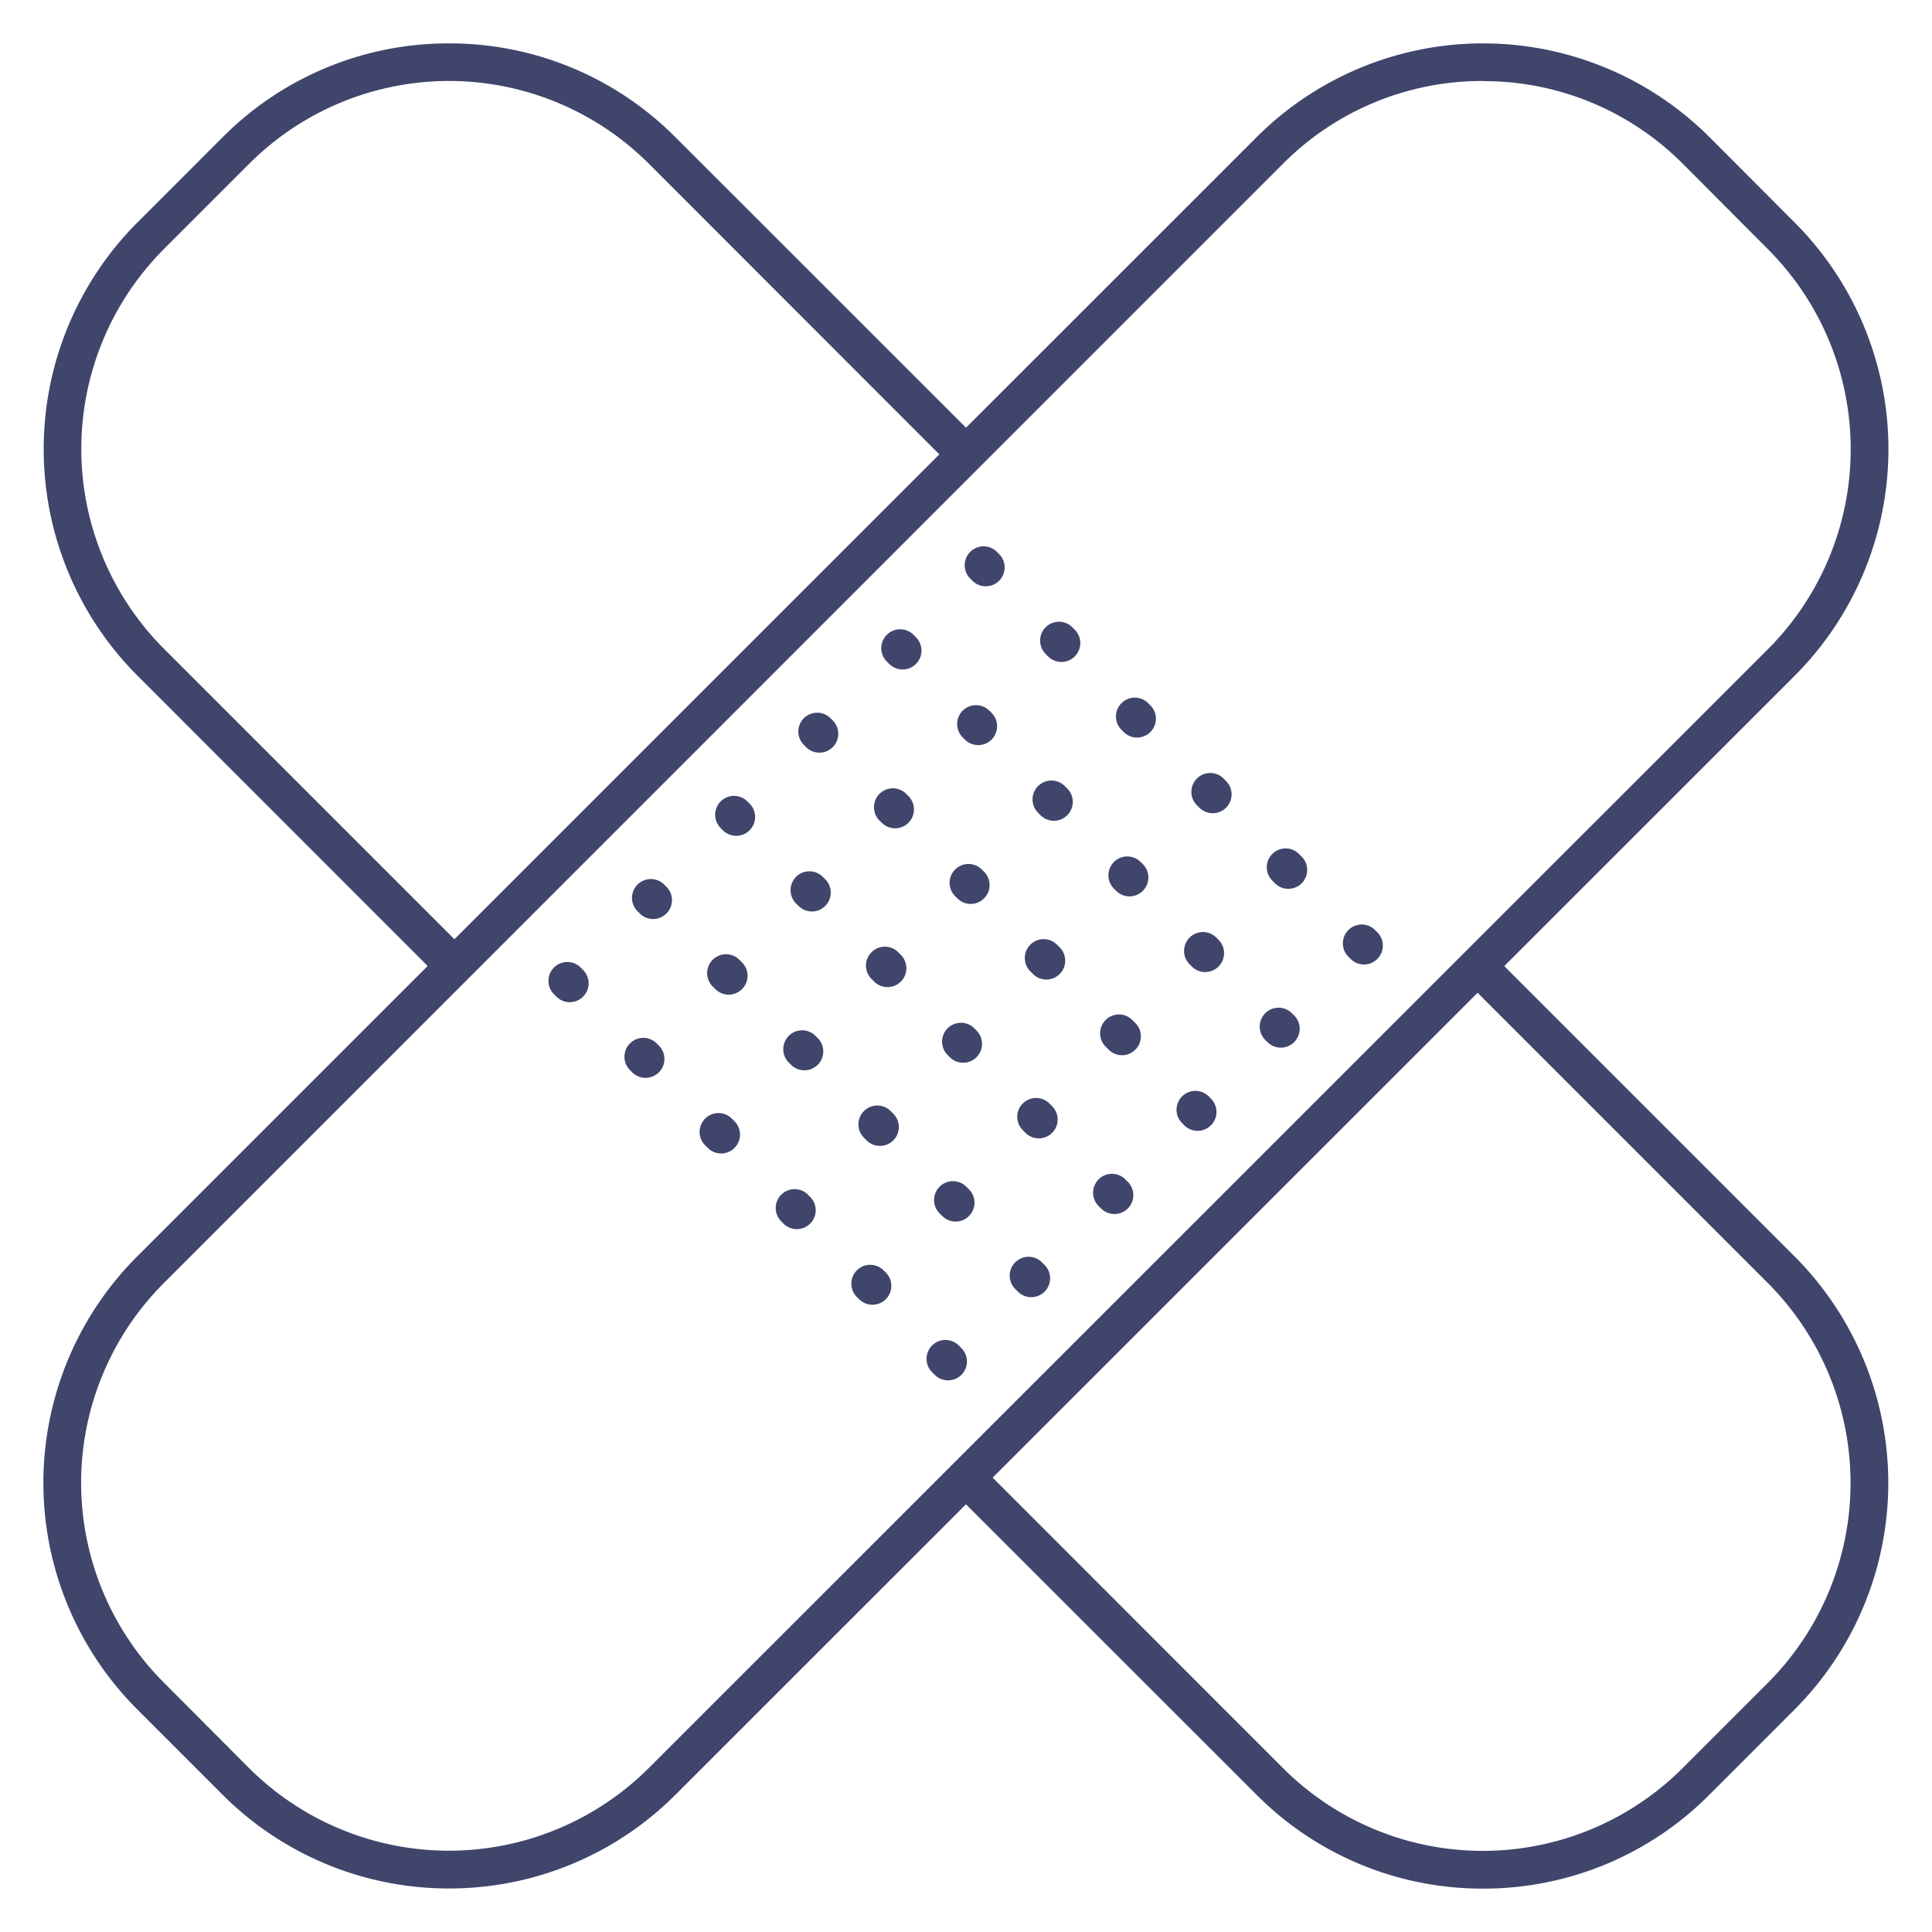 <?xml version="1.0" ?><svg viewBox="0 0 512 512" xmlns="http://www.w3.org/2000/svg"><defs><style>.cls-1{fill:#3f456b;}</style></defs><title/><g id="Lines"><path class="cls-1" d="M117.8,258.39a5,5,0,0,1-3.54-1.47L36.37,179A85,85,0,0,1,36.37,59L59,36.37A84.31,84.31,0,0,1,119,11.5h0a84.31,84.31,0,0,1,60,24.87L258.67,116a5,5,0,0,1-7.07,7.07L172,43.44A74.89,74.89,0,0,0,66,43.44L43.44,66a75,75,0,0,0,0,105.92l77.89,77.89a5,5,0,0,1-3.53,8.54Z"/><path class="cls-1" d="M393,500.5a84.34,84.34,0,0,1-60-24.87L255.33,398a5,5,0,0,1,7.07-7.07L340,468.56a74.89,74.89,0,0,0,105.92,0l22.6-22.6a75,75,0,0,0,0-105.92l-80.4-80.4a5,5,0,0,1,7.07-7.07l80.4,80.4a85,85,0,0,1,0,120.06L453,475.63A84.31,84.31,0,0,1,393,500.5Z"/><path class="cls-1" d="M119,500.46a84.64,84.64,0,0,1-60-24.83L36.37,453a84.88,84.88,0,0,1,0-120.06L333,36.37a84.88,84.88,0,0,1,120.06,0L475.63,59a85,85,0,0,1,0,120.06L179,475.63l-3.54-3.53,3.54,3.53A84.64,84.64,0,0,1,119,500.46Zm274-479a74.41,74.41,0,0,0-53,21.94L43.44,340a74.89,74.89,0,0,0,0,105.92L66,468.56a75,75,0,0,0,105.92,0h0L468.56,172a75,75,0,0,0,0-105.92L446,43.44A74.38,74.38,0,0,0,393,21.5Z"/></g><g id="Outline"><path class="cls-1" d="M361.47,255.6a5,5,0,0,1-3.54-1.47l-.65-.65a5,5,0,0,1,7.07-7.07l.65.65a5,5,0,0,1-3.53,8.54Z"/><path class="cls-1" d="M339.42,277.64a5,5,0,0,1-3.53-1.47l-.65-.64a5,5,0,0,1,7.07-7.07l.65.64a5,5,0,0,1-3.54,8.54Z"/><path class="cls-1" d="M317.38,299.68a5,5,0,0,1-3.54-1.46l-.64-.65a5,5,0,0,1,7.07-7.07l.65.65a5,5,0,0,1-3.54,8.53Z"/><path class="cls-1" d="M295.34,321.73a5,5,0,0,1-3.54-1.47l-.65-.64a5,5,0,0,1,7.07-7.08l.65.65a5,5,0,0,1-3.53,8.54Z"/><path class="cls-1" d="M273.29,343.77a5,5,0,0,1-3.53-1.46l-.65-.65a5,5,0,1,1,7.07-7.07l.65.65a5,5,0,0,1-3.54,8.53Z"/><path class="cls-1" d="M251.25,365.81a5,5,0,0,1-3.54-1.46l-.64-.65a5,5,0,1,1,7.07-7.07l.65.65a5,5,0,0,1-3.54,8.53Z"/><path class="cls-1" d="M341.42,235.55a5,5,0,0,1-3.53-1.46l-.65-.65a5,5,0,1,1,7.07-7.07l.65.65a5,5,0,0,1-3.54,8.53Z"/><path class="cls-1" d="M319.38,257.6a5,5,0,0,1-3.54-1.47l-.64-.65a5,5,0,0,1,7.07-7.07l.65.65a5,5,0,0,1-3.54,8.54Z"/><path class="cls-1" d="M297.34,279.64a5,5,0,0,1-3.54-1.47l-.65-.65a5,5,0,1,1,7.07-7.06l.65.64a5,5,0,0,1-3.53,8.54Z"/><path class="cls-1" d="M275.29,301.68a5,5,0,0,1-3.53-1.46l-.65-.65a5,5,0,1,1,7.07-7.07l.65.65a5,5,0,0,1-3.54,8.53Z"/><path class="cls-1" d="M253.25,323.73a5,5,0,0,1-3.53-1.47l-.65-.64a5,5,0,1,1,7.06-7.08l.65.65a5,5,0,0,1-3.53,8.54Z"/><path class="cls-1" d="M231.21,345.77a5,5,0,0,1-3.54-1.47l-.65-.64a5,5,0,0,1,7.07-7.07l.65.64a5,5,0,0,1-3.53,8.54Z"/><path class="cls-1" d="M321.38,215.51a5,5,0,0,1-3.54-1.47l-.65-.65a5,5,0,0,1,7.08-7.07l.64.65a5,5,0,0,1-3.53,8.54Z"/><path class="cls-1" d="M299.33,237.55a5,5,0,0,1-3.53-1.46l-.65-.65a5,5,0,0,1,7.07-7.07l.65.65a5,5,0,0,1-3.54,8.53Z"/><path class="cls-1" d="M277.29,259.59a5,5,0,0,1-3.54-1.46l-.64-.65a5,5,0,1,1,7.07-7.07l.65.65a5,5,0,0,1-3.54,8.53Z"/><path class="cls-1" d="M255.25,281.64a5,5,0,0,1-3.54-1.47l-.65-.65a5,5,0,0,1,7.07-7.07l.65.65a5,5,0,0,1-3.53,8.54Z"/><path class="cls-1" d="M233.2,303.68a5,5,0,0,1-3.53-1.46l-.65-.65a5,5,0,1,1,7.07-7.07l.65.65a5,5,0,0,1-3.54,8.53Z"/><path class="cls-1" d="M211.16,325.73a5,5,0,0,1-3.54-1.47l-.64-.65a5,5,0,0,1,7.07-7.07l.65.65a5,5,0,0,1-3.54,8.54Z"/><path class="cls-1" d="M301.33,195.46A5,5,0,0,1,297.8,194l-.65-.65a5,5,0,0,1,7.07-7.07l.65.65a5,5,0,0,1-3.54,8.53Z"/><path class="cls-1" d="M279.29,217.51a5,5,0,0,1-3.54-1.47l-.65-.65a5,5,0,0,1,7.08-7.07l.65.65a5,5,0,0,1-3.54,8.54Z"/><path class="cls-1" d="M257.25,239.55a5,5,0,0,1-3.54-1.47l-.65-.64a5,5,0,0,1,7.07-7.07l.65.64a5,5,0,0,1,0,7.07A5,5,0,0,1,257.25,239.55Z"/><path class="cls-1" d="M235.2,261.59a4.94,4.94,0,0,1-3.53-1.46l-.65-.65a5,5,0,1,1,7.07-7.07l.65.65a5,5,0,0,1-3.54,8.53Z"/><path class="cls-1" d="M213.16,283.64a5,5,0,0,1-3.54-1.47l-.64-.65a5,5,0,0,1,7.07-7.07l.65.65a5,5,0,0,1-3.54,8.54Z"/><path class="cls-1" d="M191.12,305.68a5,5,0,0,1-3.54-1.46l-.65-.65A5,5,0,1,1,194,296.5l.65.65a5,5,0,0,1-3.53,8.53Z"/><path class="cls-1" d="M281.29,175.42a5,5,0,0,1-3.54-1.46l-.64-.65a5,5,0,1,1,7.07-7.08l.64.65a5,5,0,0,1-3.53,8.54Z"/><path class="cls-1" d="M259.25,197.46a5,5,0,0,1-3.54-1.46l-.65-.65a5,5,0,0,1,7.07-7.07l.65.65a5,5,0,0,1-3.53,8.53Z"/><path class="cls-1" d="M237.2,219.51a5,5,0,0,1-3.53-1.47l-.65-.65a5,5,0,0,1,7.07-7.07l.65.65a5,5,0,0,1-3.54,8.54Z"/><path class="cls-1" d="M215.16,241.55a5,5,0,0,1-3.54-1.47l-.65-.64a5,5,0,1,1,7.08-7.07l.64.64a5,5,0,0,1-3.53,8.54Z"/><path class="cls-1" d="M193.12,263.59a5,5,0,0,1-3.54-1.46l-.65-.65a5,5,0,1,1,7.07-7.07l.65.65a5,5,0,0,1-3.53,8.53Z"/><path class="cls-1" d="M171.07,285.64a5,5,0,0,1-3.53-1.47l-.65-.65a5,5,0,0,1,7.07-7.07l.65.65a5,5,0,0,1-3.54,8.54Z"/><path class="cls-1" d="M261.24,155.37a4.94,4.94,0,0,1-3.53-1.46l-.65-.65a5,5,0,0,1,7.07-7.07l.65.65a5,5,0,0,1-3.54,8.53Z"/><path class="cls-1" d="M239.2,177.42a5,5,0,0,1-3.53-1.46l-.65-.65a5,5,0,1,1,7.07-7.08l.64.65a5,5,0,0,1-3.53,8.54Z"/><path class="cls-1" d="M217.16,199.46a5,5,0,0,1-3.54-1.46l-.65-.65a5,5,0,0,1,7.07-7.07l.65.65a5,5,0,0,1-3.53,8.53Z"/><path class="cls-1" d="M195.11,221.5a5,5,0,0,1-3.53-1.46l-.65-.65a5,5,0,0,1,7.07-7.07l.65.65a5,5,0,0,1-3.54,8.53Z"/><path class="cls-1" d="M173.07,243.55a5,5,0,0,1-3.53-1.47l-.65-.65a5,5,0,0,1,7.07-7.07l.65.65a5,5,0,0,1-3.54,8.54Z"/><path class="cls-1" d="M151,265.59a5,5,0,0,1-3.54-1.46l-.65-.65a5,5,0,0,1,7.08-7.07l.64.65a5,5,0,0,1-3.53,8.53Z"/></g></svg>